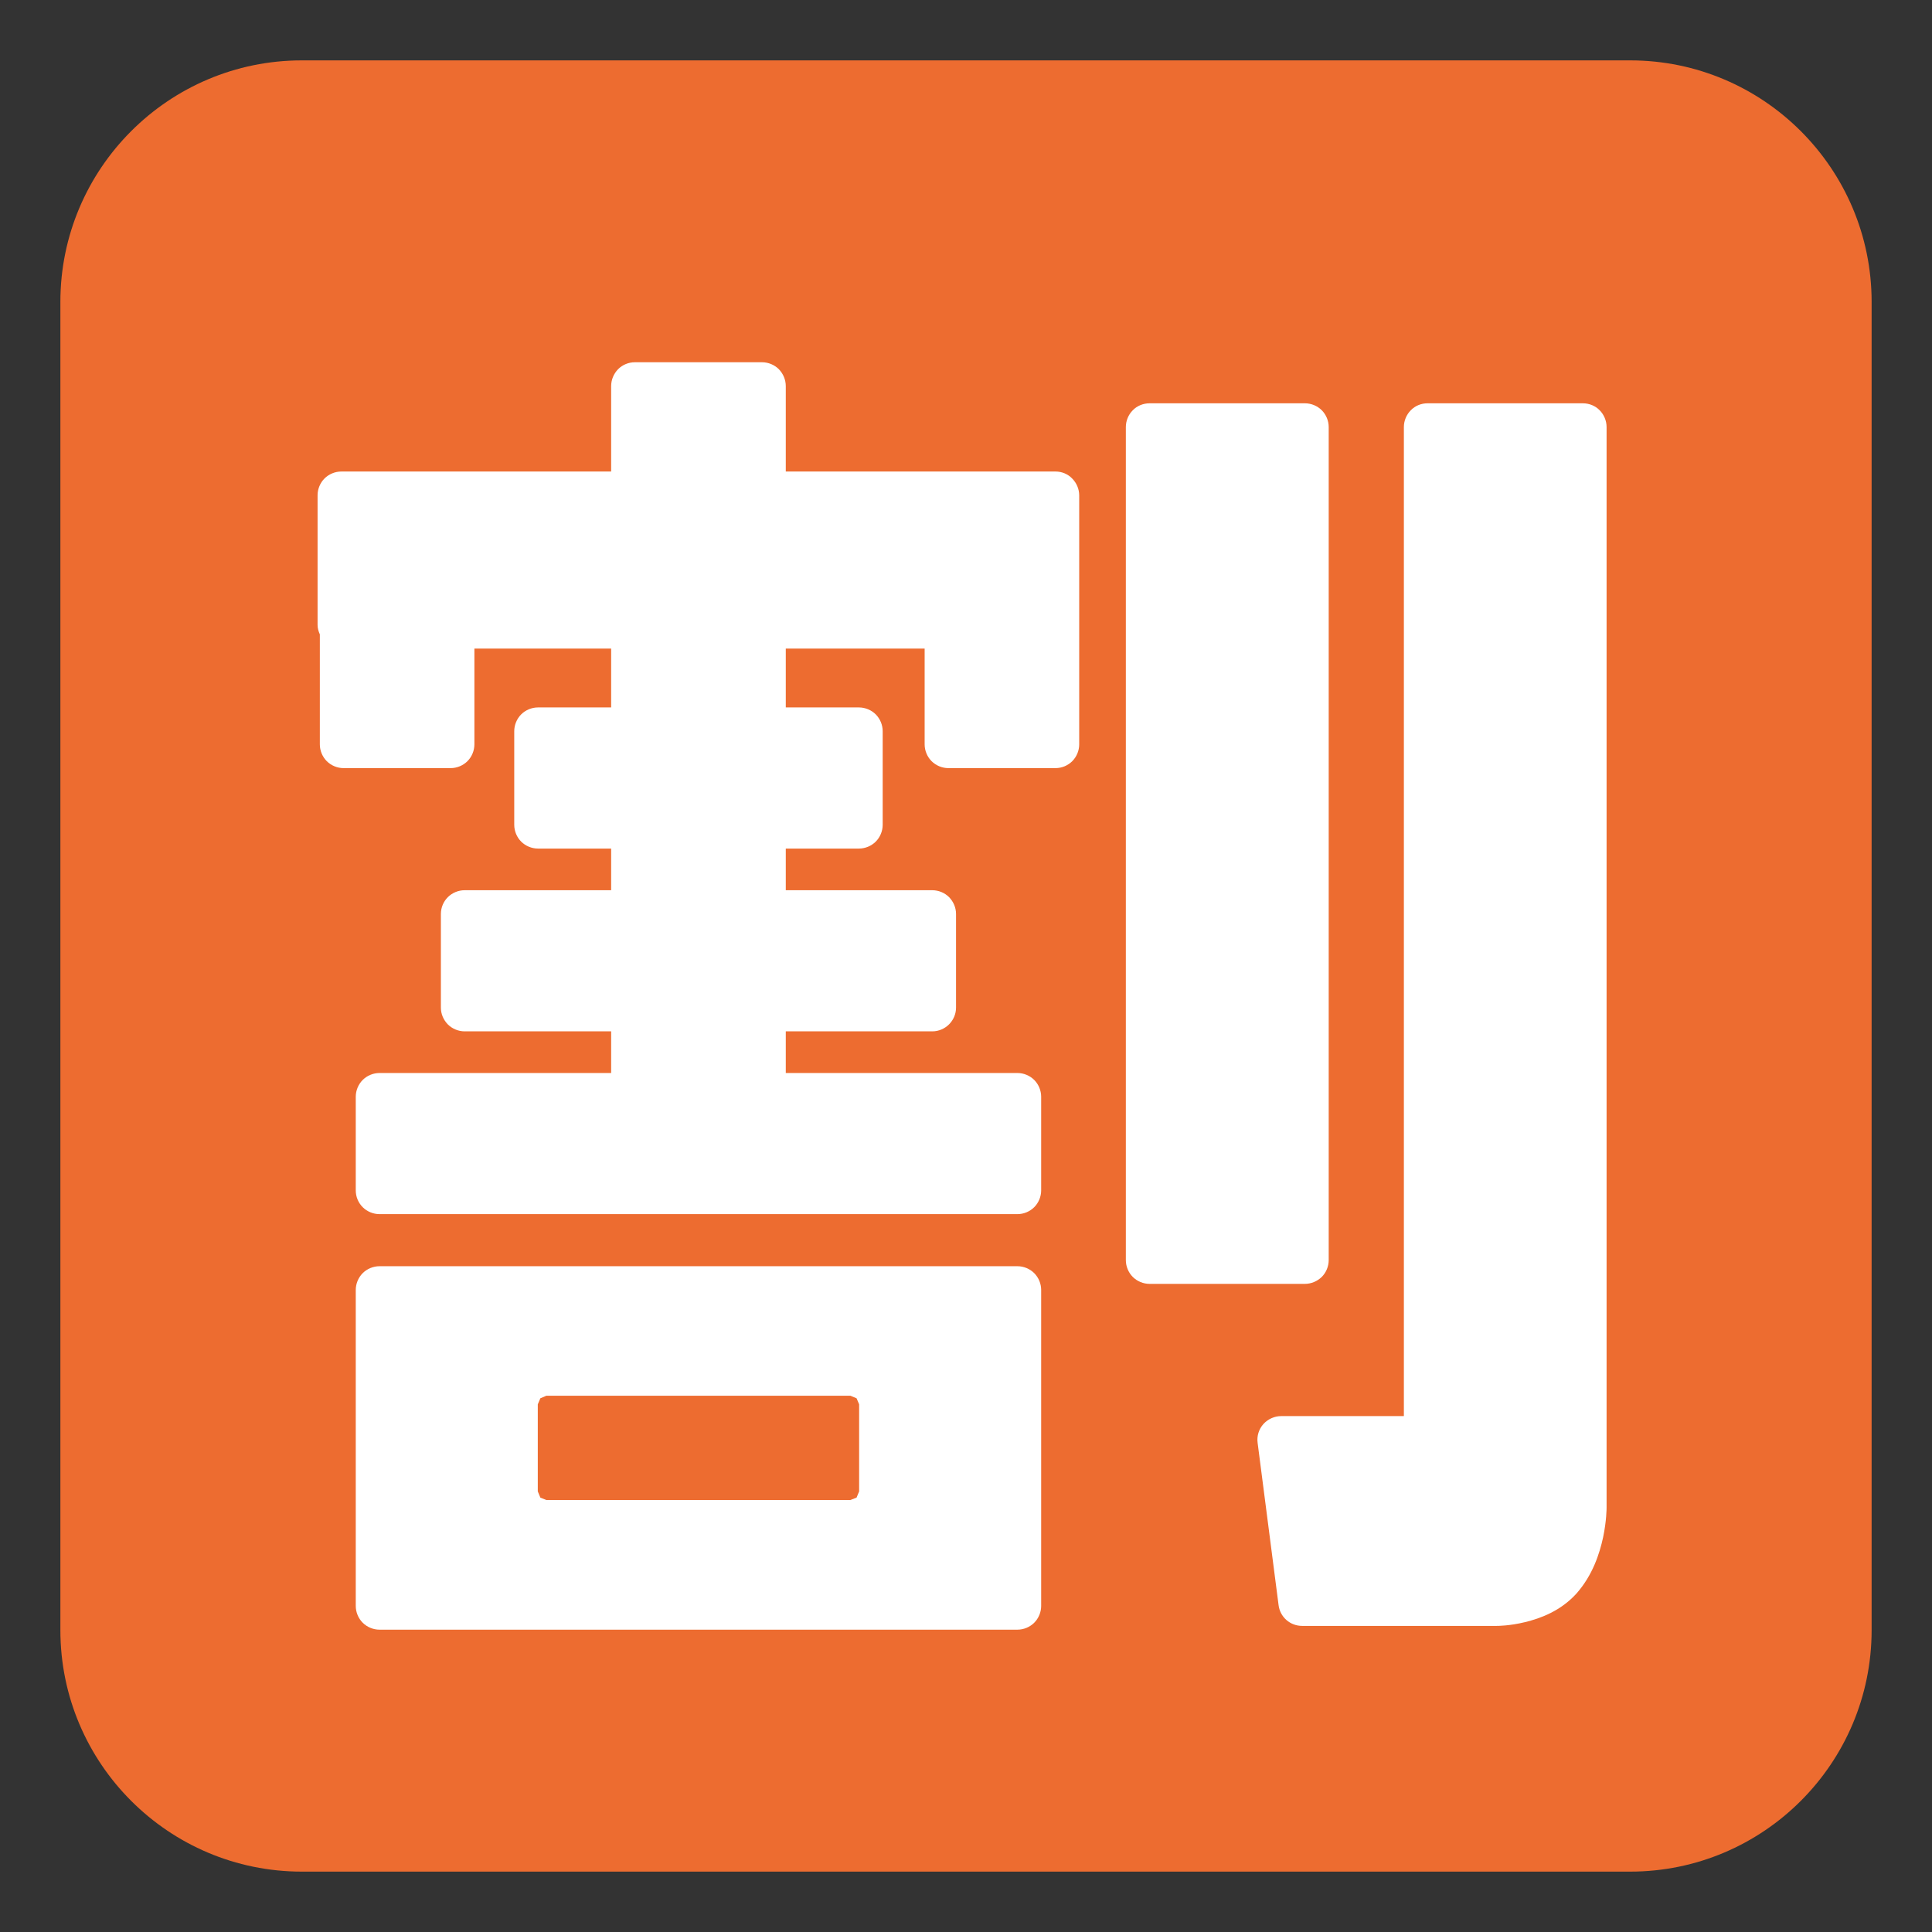 <?xml version='1.0' encoding='utf-8'?>
<svg xmlns="http://www.w3.org/2000/svg" width="100%" height="100%" viewBox="0 0 128 128" version="1.1" xml:space="preserve" style="fill-rule:evenodd;clip-rule:evenodd;stroke-linejoin:round;stroke-miterlimit:2;"><rect x="0" y="0" width="128" height="128" fill="#333333" stroke="none"/><g transform="scale(0.24)"><g id="g4"><path id="path2" d="M516.667,83.343c-0,-36.794 -29.881,-66.676 -66.667,-66.676l-366.667,-0c-36.786,-0 -66.667,29.882 -66.667,66.676l0,366.647c0,36.794 29.881,66.677 66.667,66.677l366.667,-0c36.786,-0 66.667,-29.883 66.667,-66.677l-0,-366.647Z" style="fill:#ed6c30;" /></g><g id="g12" /><path id="path4719" d="M436.958,111.333l-42.875,0c-1.75,0 -3.416,0.667 -4.625,1.917c-1.208,1.208 -1.916,2.917 -1.916,4.625l-0,273.042l-33.875,-0c-1.875,-0 -3.667,0.833 -4.917,2.208c-1.25,1.417 -1.833,3.292 -1.583,5.167l5.791,44.833c0.417,3.292 3.209,5.708 6.5,5.708l53.709,0c0.333,0 3.541,0 7.833,-1.041c4.25,-1.042 9.792,-3.042 14.208,-7.917c4.459,-5.083 6.334,-10.917 7.334,-15.5c0.958,-4.583 0.958,-7.958 0.958,-8.292l-0,-298.208c-0,-1.708 -0.708,-3.417 -1.917,-4.625c-1.208,-1.25 -2.916,-1.917 -4.625,-1.917Z" style="fill:#fff;fill-rule:nonzero;" /><path id="path4721" d="M364.875,352.5c1.208,-1.208 1.917,-2.917 1.917,-4.625l-0,-230c-0,-1.708 -0.709,-3.417 -1.917,-4.625c-1.208,-1.208 -2.917,-1.917 -4.625,-1.917l-42.917,0c-1.708,0 -3.416,0.667 -4.625,1.917c-1.208,1.208 -1.916,2.917 -1.916,4.625l-0,230c-0,1.708 0.708,3.417 1.916,4.625c1.209,1.208 2.917,1.917 4.625,1.917l42.875,-0c1.75,-0 3.417,-0.709 4.667,-1.917Zm-84,-2.958l-176.125,-0c-1.708,-0 -3.417,0.708 -4.625,1.916c-1.208,1.209 -1.917,2.917 -1.917,4.625l0,87.25c0,1.709 0.709,3.417 1.917,4.625c1.208,1.209 2.917,1.917 4.625,1.917l176.125,0c1.708,0 3.417,-0.708 4.625,-1.917c1.208,-1.208 1.917,-2.916 1.917,-4.625l-0,-87.25c-0,-1.708 -0.709,-3.416 -1.917,-4.625c-1.208,-1.208 -2.917,-1.916 -4.625,-1.916Zm-43.708,38.125l-0,24.041l-0.709,1.709l-1.708,0.666l-83.917,0l-1.666,-0.666l-0.709,-1.709l0,-24.041l0.709,-1.667l1.666,-0.708l83.917,-0l1.708,0.708l0.709,1.667Zm54.25,-257.5l-74.5,-0l-0,-23.584c-0,-1.75 -0.709,-3.416 -1.917,-4.666c-1.208,-1.209 -2.917,-1.917 -4.625,-1.917l-35.125,0c-1.75,0 -3.417,0.708 -4.625,1.917c-1.208,1.25 -1.917,2.916 -1.917,4.666l0,23.584l-74.5,-0c-1.708,-0 -3.416,0.708 -4.625,1.916c-1.208,1.209 -1.916,2.917 -1.916,4.625l-0,35.792c-0,0.917 0.25,1.792 0.625,2.625l-0,30.375c-0,1.708 0.708,3.417 1.916,4.625c1.209,1.208 2.917,1.917 4.625,1.917l29.584,-0c1.708,-0 3.416,-0.709 4.625,-1.917c1.208,-1.208 1.916,-2.917 1.916,-4.625l0,-26.458l37.75,-0l0,16.25l-20.208,-0c-1.708,-0 -3.417,0.708 -4.625,1.916c-1.208,1.209 -1.917,2.917 -1.917,4.625l0,25.875c0,1.709 0.709,3.417 1.917,4.625c1.208,1.209 2.917,1.917 4.625,1.917l20.208,0l0,11.5l-40.458,0c-1.708,0 -3.417,0.708 -4.625,1.917c-1.208,1.208 -1.917,2.875 -1.917,4.625l0,25.875c0,1.75 0.709,3.375 1.917,4.625c1.208,1.208 2.917,1.916 4.625,1.916l40.458,0l0,11.5l-63.958,0c-1.708,0 -3.417,0.709 -4.625,1.917c-1.208,1.208 -1.917,2.917 -1.917,4.625l0,25.875c0,1.75 0.709,3.417 1.917,4.625c1.208,1.208 2.917,1.917 4.625,1.917l176.125,-0c1.708,-0 3.417,-0.709 4.625,-1.917c1.208,-1.208 1.917,-2.917 1.917,-4.625l-0,-25.875c-0,-1.708 -0.709,-3.417 -1.917,-4.625c-1.208,-1.208 -2.917,-1.917 -4.625,-1.917l-63.958,0l-0,-11.5l40.458,0c3.585,-0.009 6.533,-2.956 6.542,-6.541l-0,-25.875c-0,-1.709 -0.709,-3.375 -1.917,-4.625c-1.208,-1.209 -2.917,-1.917 -4.625,-1.917l-40.458,0l-0,-11.5l20.208,0c1.708,0 3.417,-0.708 4.625,-1.917c1.208,-1.208 1.917,-2.916 1.917,-4.625l-0,-25.875c-0,-1.708 -0.709,-3.416 -1.917,-4.625c-1.208,-1.208 -2.917,-1.916 -4.625,-1.916l-20.208,-0l-0,-16.25l38.333,-0l0,26.458c0,1.708 0.708,3.417 1.917,4.625c1.208,1.208 2.916,1.917 4.625,1.917l29.583,-0c1.75,-0 3.417,-0.709 4.625,-1.917c1.208,-1.208 1.917,-2.917 1.917,-4.625l-0,-68.75c-0,-1.708 -0.709,-3.417 -1.917,-4.625c-1.167,-1.25 -2.875,-1.958 -4.583,-1.958Z" style="fill:#fff;fill-rule:nonzero;" /></g></svg>
